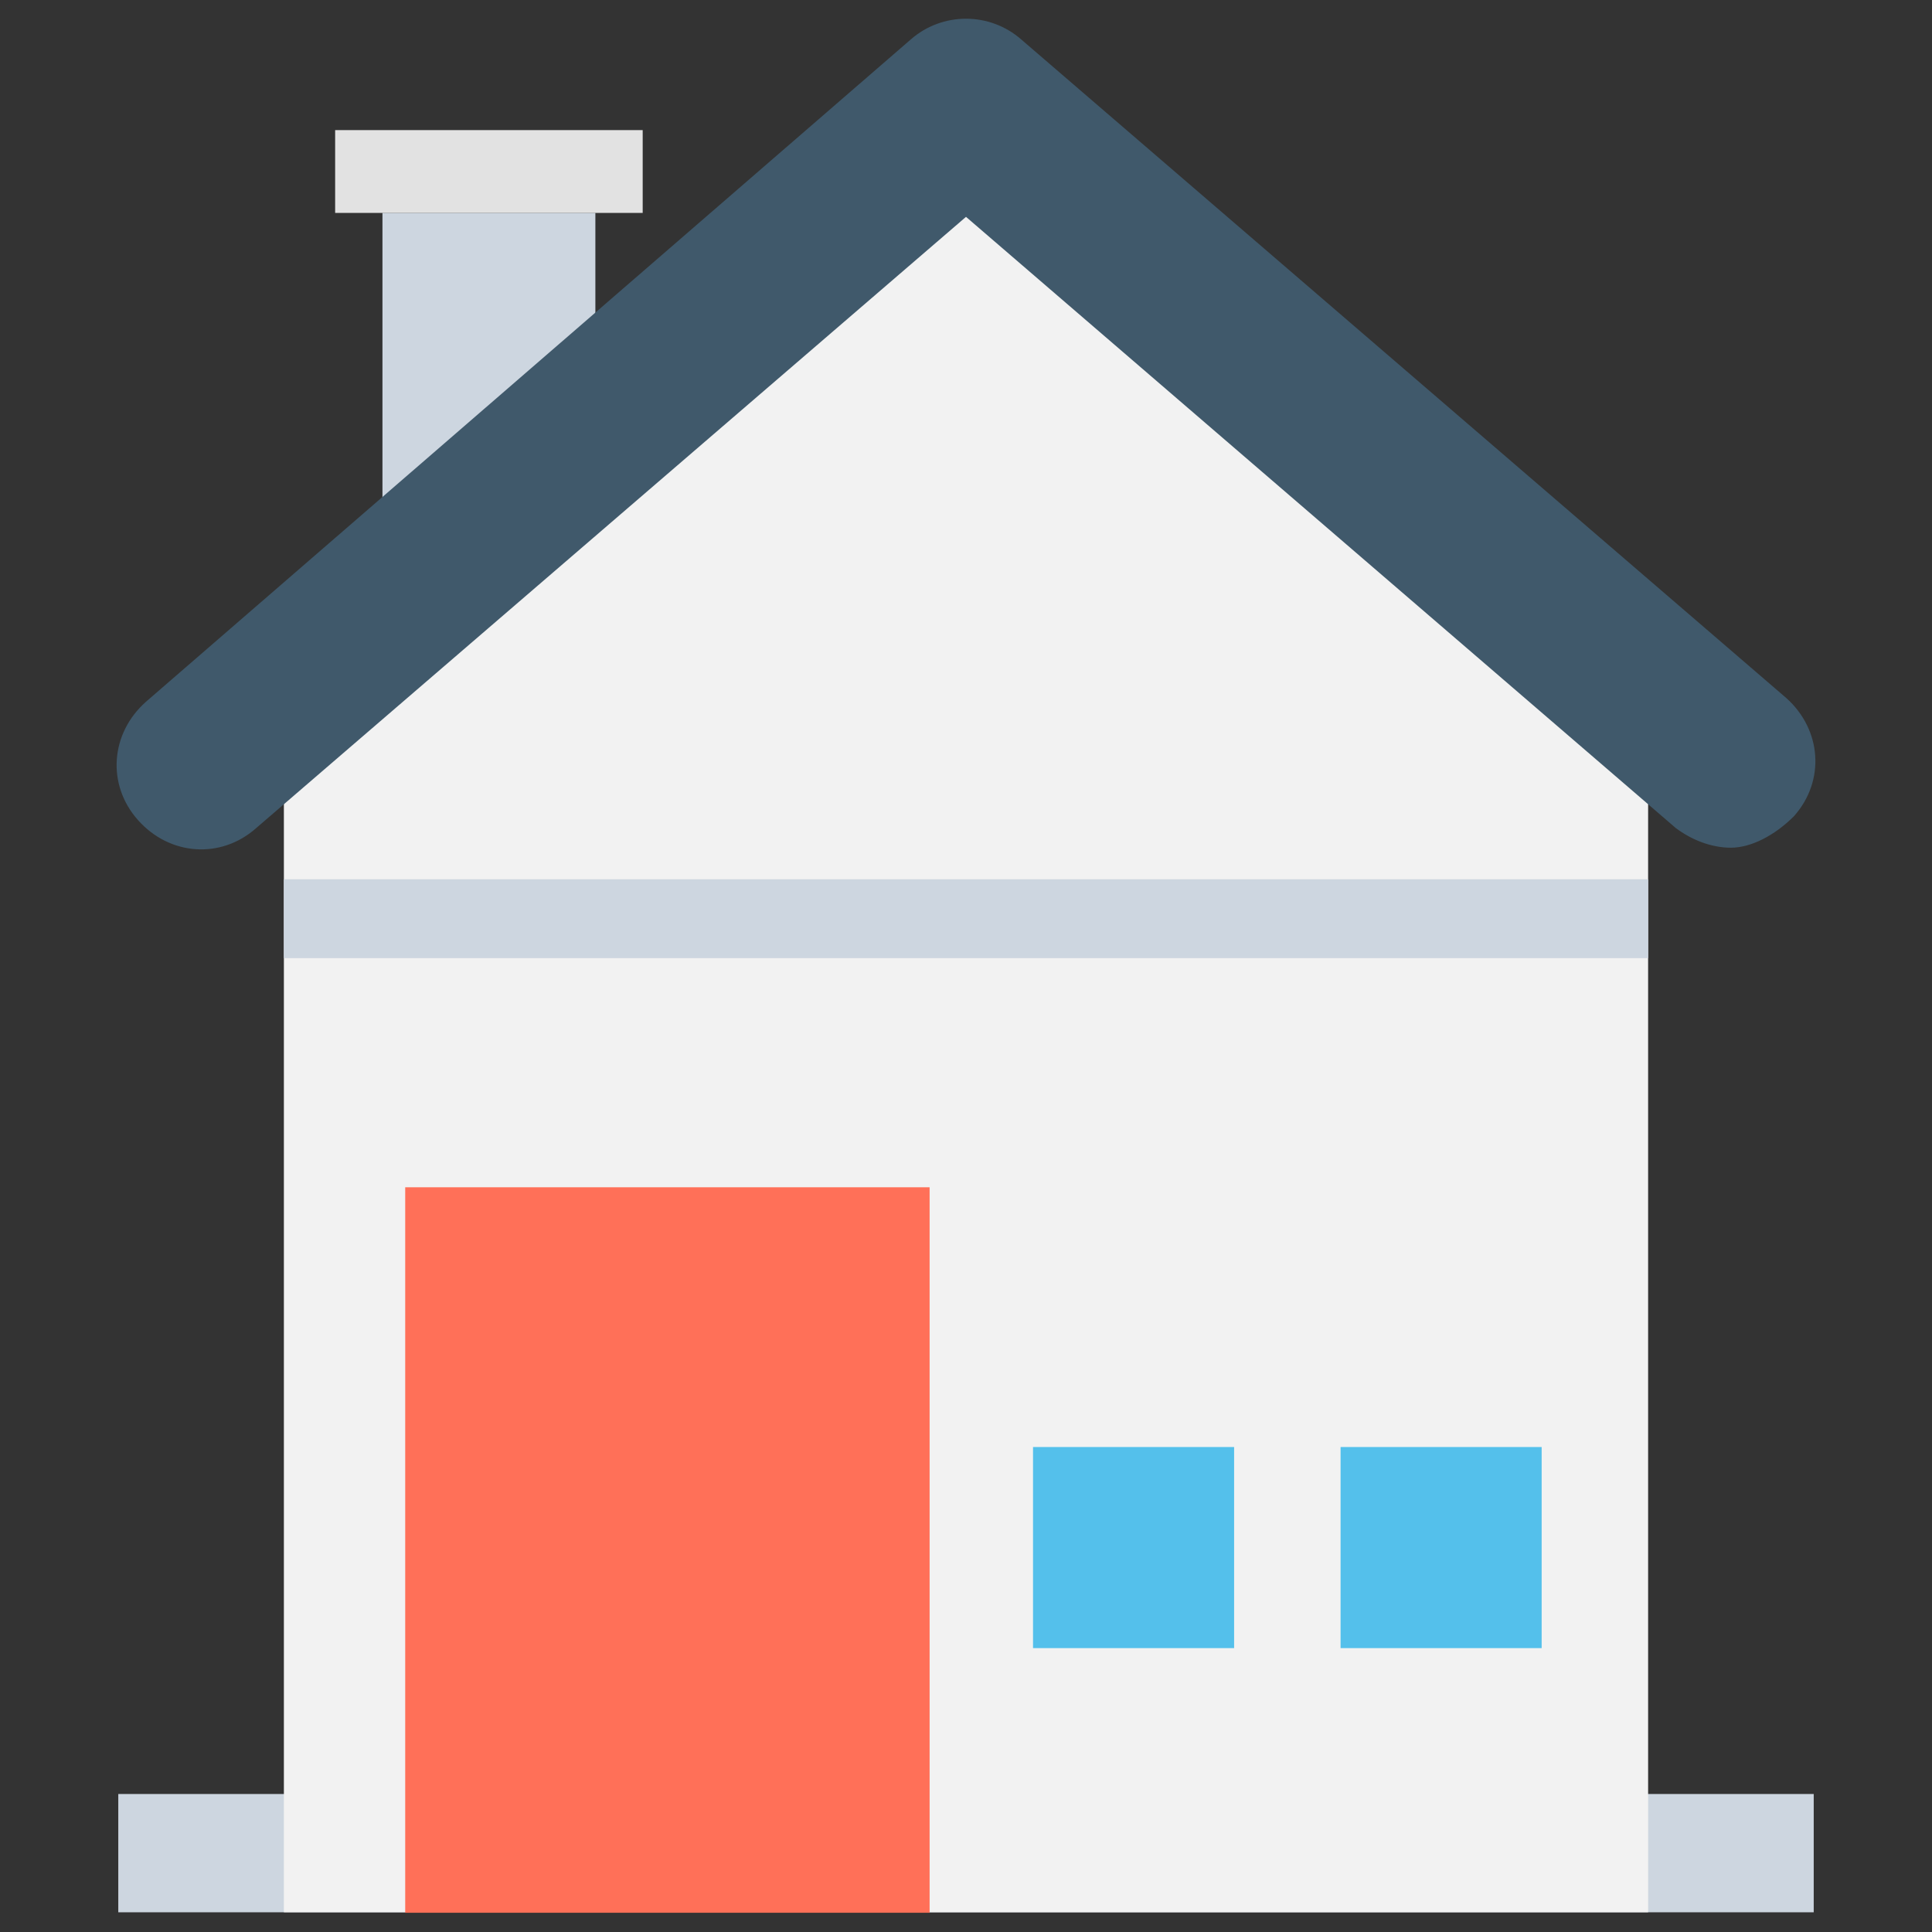 <?xml version="1.0" encoding="utf-8"?>
<!-- Generator: Adobe Illustrator 20.1.0, SVG Export Plug-In . SVG Version: 6.00 Build 0)  -->
<!DOCTYPE svg PUBLIC "-//W3C//DTD SVG 1.1//EN" "http://www.w3.org/Graphics/SVG/1.1/DTD/svg11.dtd">
<svg version="1.1" id="Layer_1" xmlns="http://www.w3.org/2000/svg" xmlns:xlink="http://www.w3.org/1999/xlink" x="0px" y="0px"
	 viewBox="0 0 49 49" enable-background="new 0 0 49 49" xml:space="preserve">
<rect x="0" y="0" width="49" height="49" fill="#333333" stroke="none"/>
<g>
	<rect x="3" y="45.5" fill="#CDD6E0" width="43" height="3"/>
	<path fill="#F2F2F2" d="M41.8,20v28.5H7.2V20c0.2-0.1,0.3-0.2,0.5-0.3L24.5,5.1l16.9,14.5C41.5,19.8,41.7,19.9,41.8,20z"/>
	<g>
		<rect x="26.2" y="36.7" fill="#54C0EB" width="5.1" height="5.1"/>
		<rect x="34" y="36.7" fill="#54C0EB" width="5.1" height="5.1"/>
	</g>
	<g>
		<rect x="9.7" y="5.4" fill="#CDD6E0" width="5.4" height="7.6"/>
		<rect x="8.5" y="3.3" fill="#E2E2E2" width="7.8" height="2.1"/>
	</g>
	
		<rect x="7.7" y="32.6" transform="matrix(-1.836970e-16 1 -1 -1.836970e-16 56.177 22.412)" fill="#FF7058" width="18.4" height="13.3"/>
	<rect x="7.2" y="22.3" fill="#CDD6E0" width="34.6" height="2"/>
	<path fill="#40596B" d="M43.9,21.5c-0.5,0-1-0.2-1.4-0.5l-18-15.5l-18,15.5c-0.9,0.8-2.2,0.7-3-0.2c-0.8-0.9-0.7-2.2,0.2-3L23.1,1
		c0.8-0.7,2-0.7,2.8,0l19.4,16.7c0.9,0.8,1,2.1,0.2,3C45,21.2,44.4,21.5,43.9,21.5z"/>
</g>
</svg>
